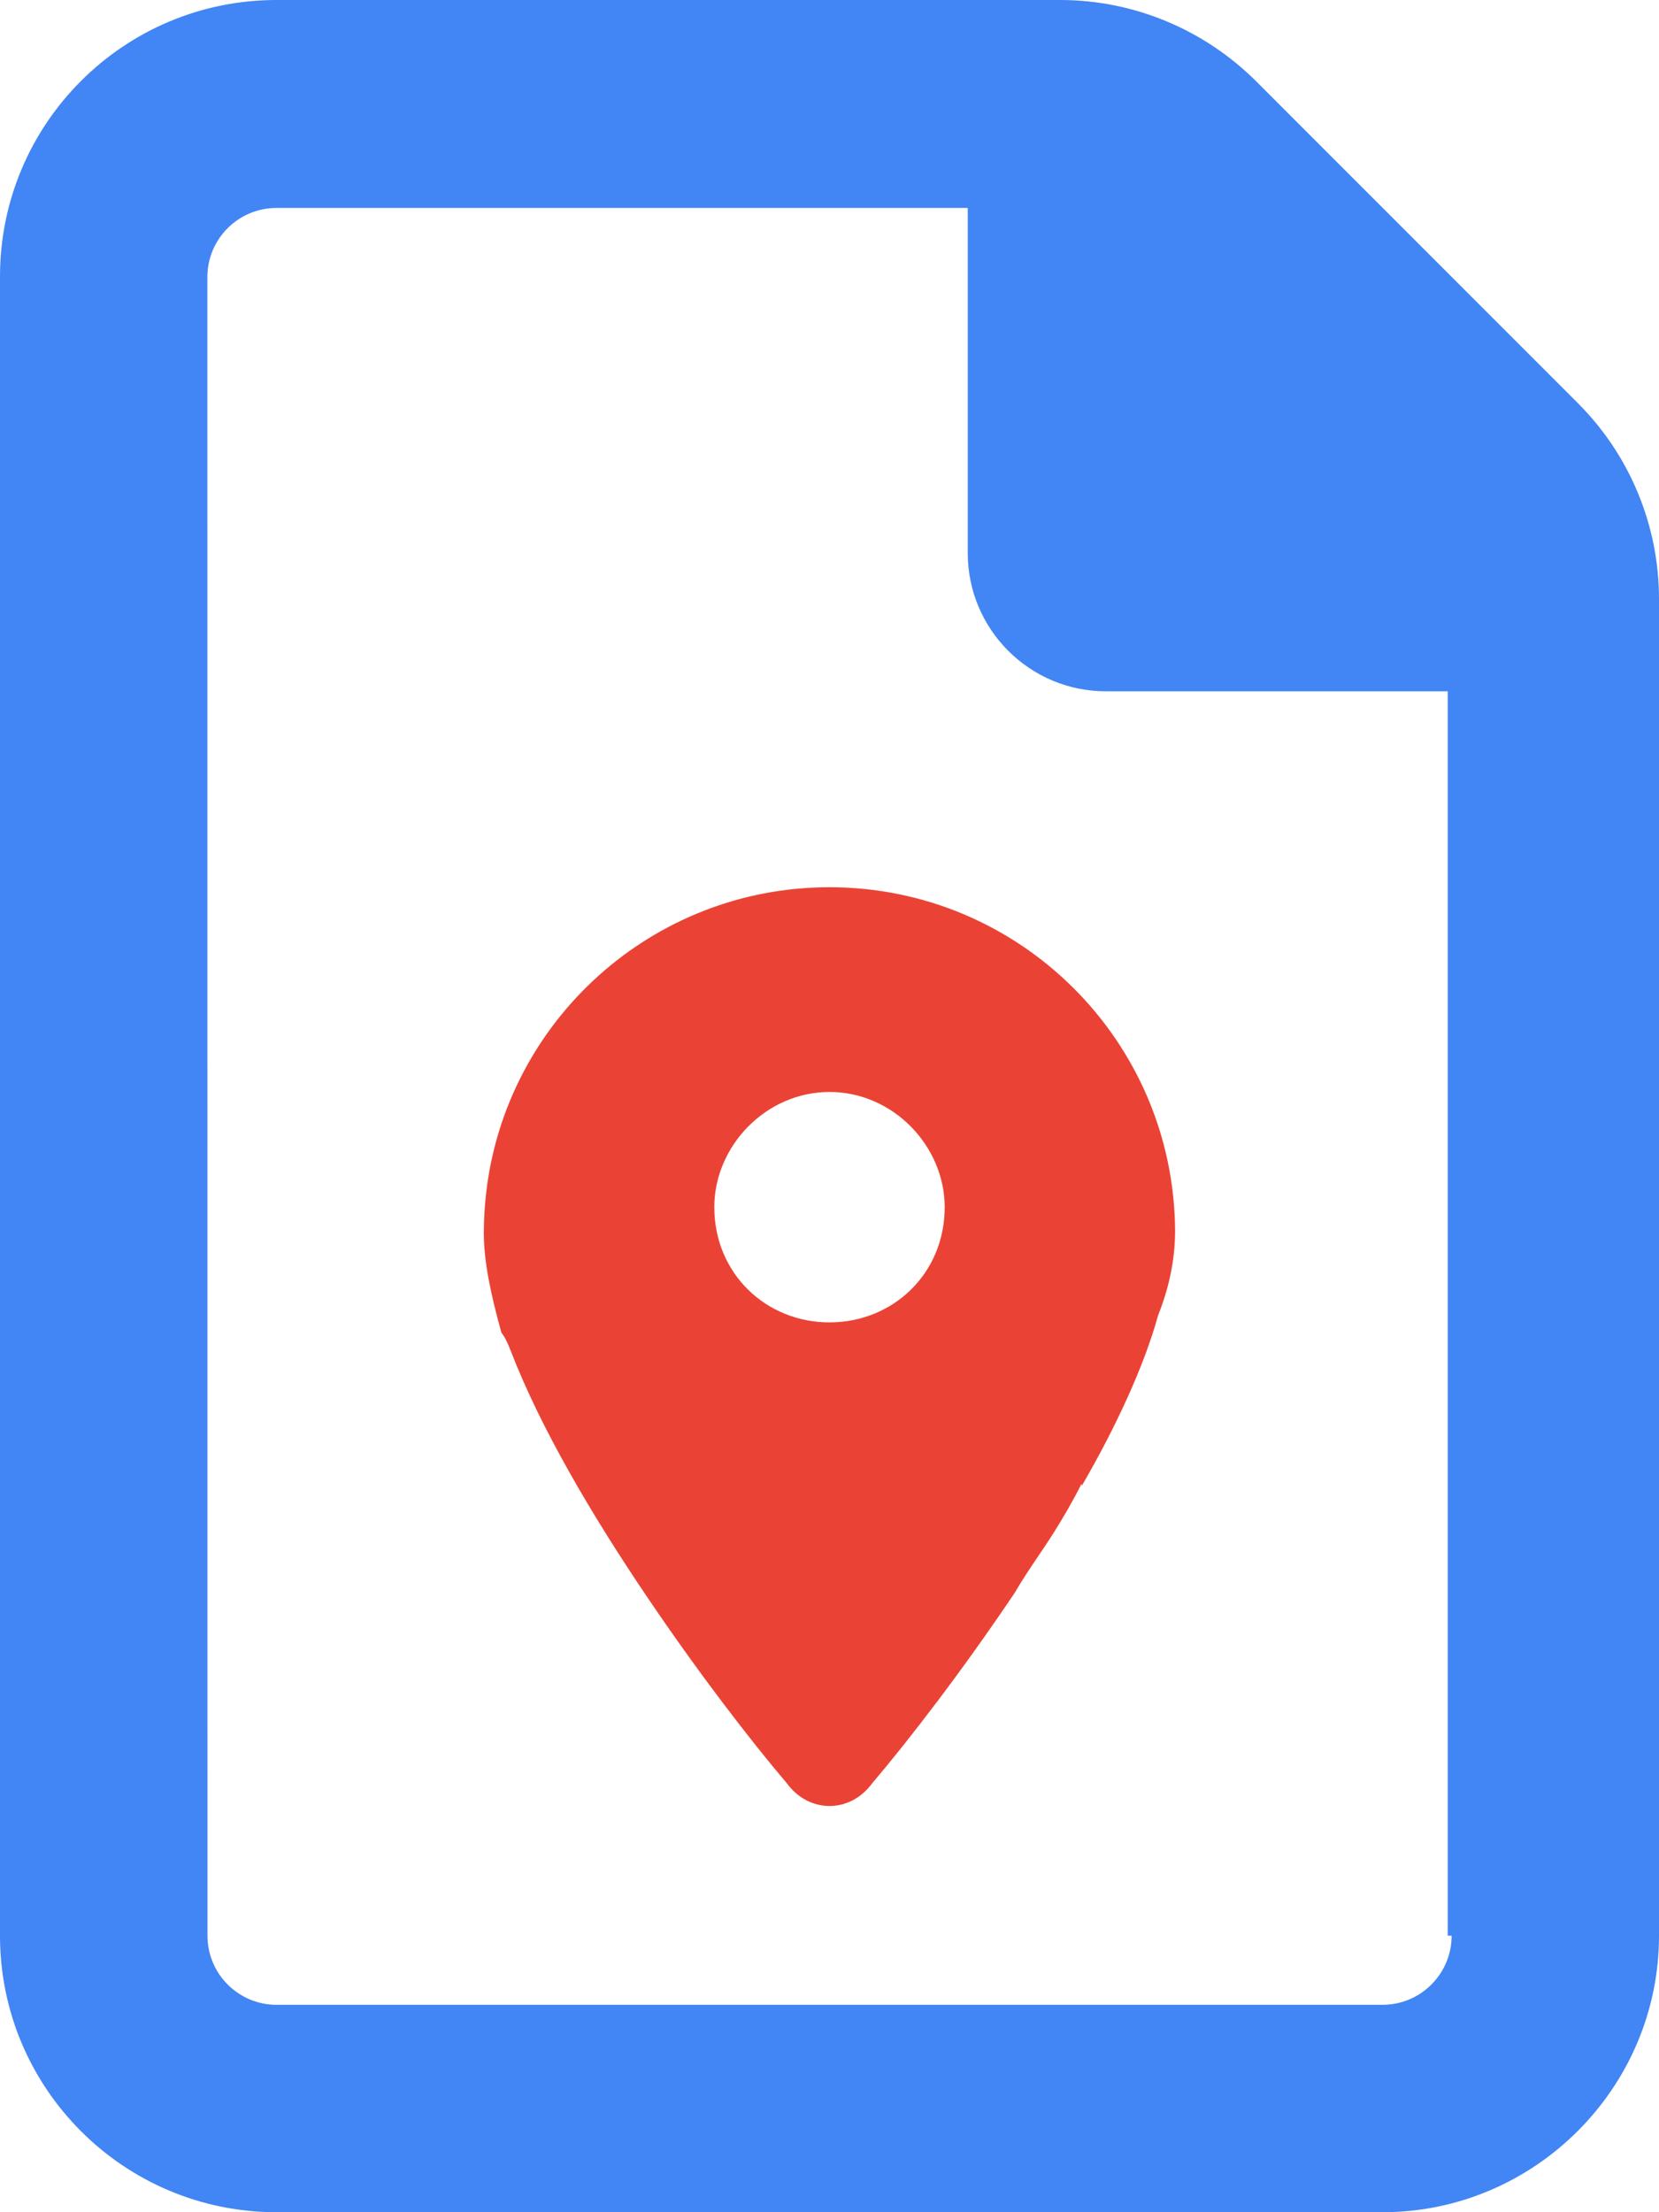 <?xml version="1.0" encoding="UTF-8"?>
<svg id="uuid-e3f824ce-1f96-4af8-8c58-07231eedfb1d" data-name="Maps" xmlns="http://www.w3.org/2000/svg" viewBox="0 0 480 640">
  <defs>
    <style>
      .uuid-2d195796-c0cd-4dbb-abe3-d83410602e72 {
        fill: #ea4335;
      }

      .uuid-797517fb-3809-4454-b5ec-c39ac06a854a {
        fill: #4285f4;
      }
    </style>
  </defs>
  <path class="uuid-797517fb-3809-4454-b5ec-c39ac06a854a" d="M456.62,116.73L363.34,23.42c-15.09-15-35.46-23.42-56.59-23.42H80C35.81,0,0,35.81,0,80v480c0,44.17,35.82,80,80.01,80H400c44,0,80-36,80-80V173.25c0-21.12-8.38-41.5-23.38-56.52Zm-56.62,463.27H80.03c-11.05,0-20-8.96-20-20l-.03-479.84c0-11.04,8.96-20,20-20h200v99.84c0,22.09,17.91,40,40,40h98.87v360h1.13c0,11.04-8.96,20-20,20Z"/>
  <path class="uuid-2d195796-c0cd-4dbb-abe3-d83410602e72" d="M147.75,390.75c8.67,22.5,23.58,47.67,38.92,70.42,15.08,22.42,30.58,42.5,41,54.75,6.42,8.75,18.25,8.75,24.67,0,10.42-12.25,25.92-32.33,41-54.75l.33-.5c3.75-6.42,7.58-11.5,11.25-17.33,2.75-4.42,5.42-8.92,8-14.08l.08,.58c9.83-16.92,18.08-34.75,22.08-49.33,3.38-8.49,4.88-16.49,4.91-24.32-.26-55-44.91-99.51-100-99.51-51.33,0-93.67,38.7-99.34,88.5-.42,3.75-.67,7.58-.67,11.5,0,8.58,2.17,18.33,5.08,28.83,1.33,1.75,2,3.5,2.67,5.25Zm92.25-74.84c18.42,0,33.33,15.68,33.33,33.33,0,19.17-14.92,33.33-33.33,33.33s-33.33-14.17-33.33-33.33c0-17.66,14.92-33.33,33.33-33.33Z"/>
</svg>